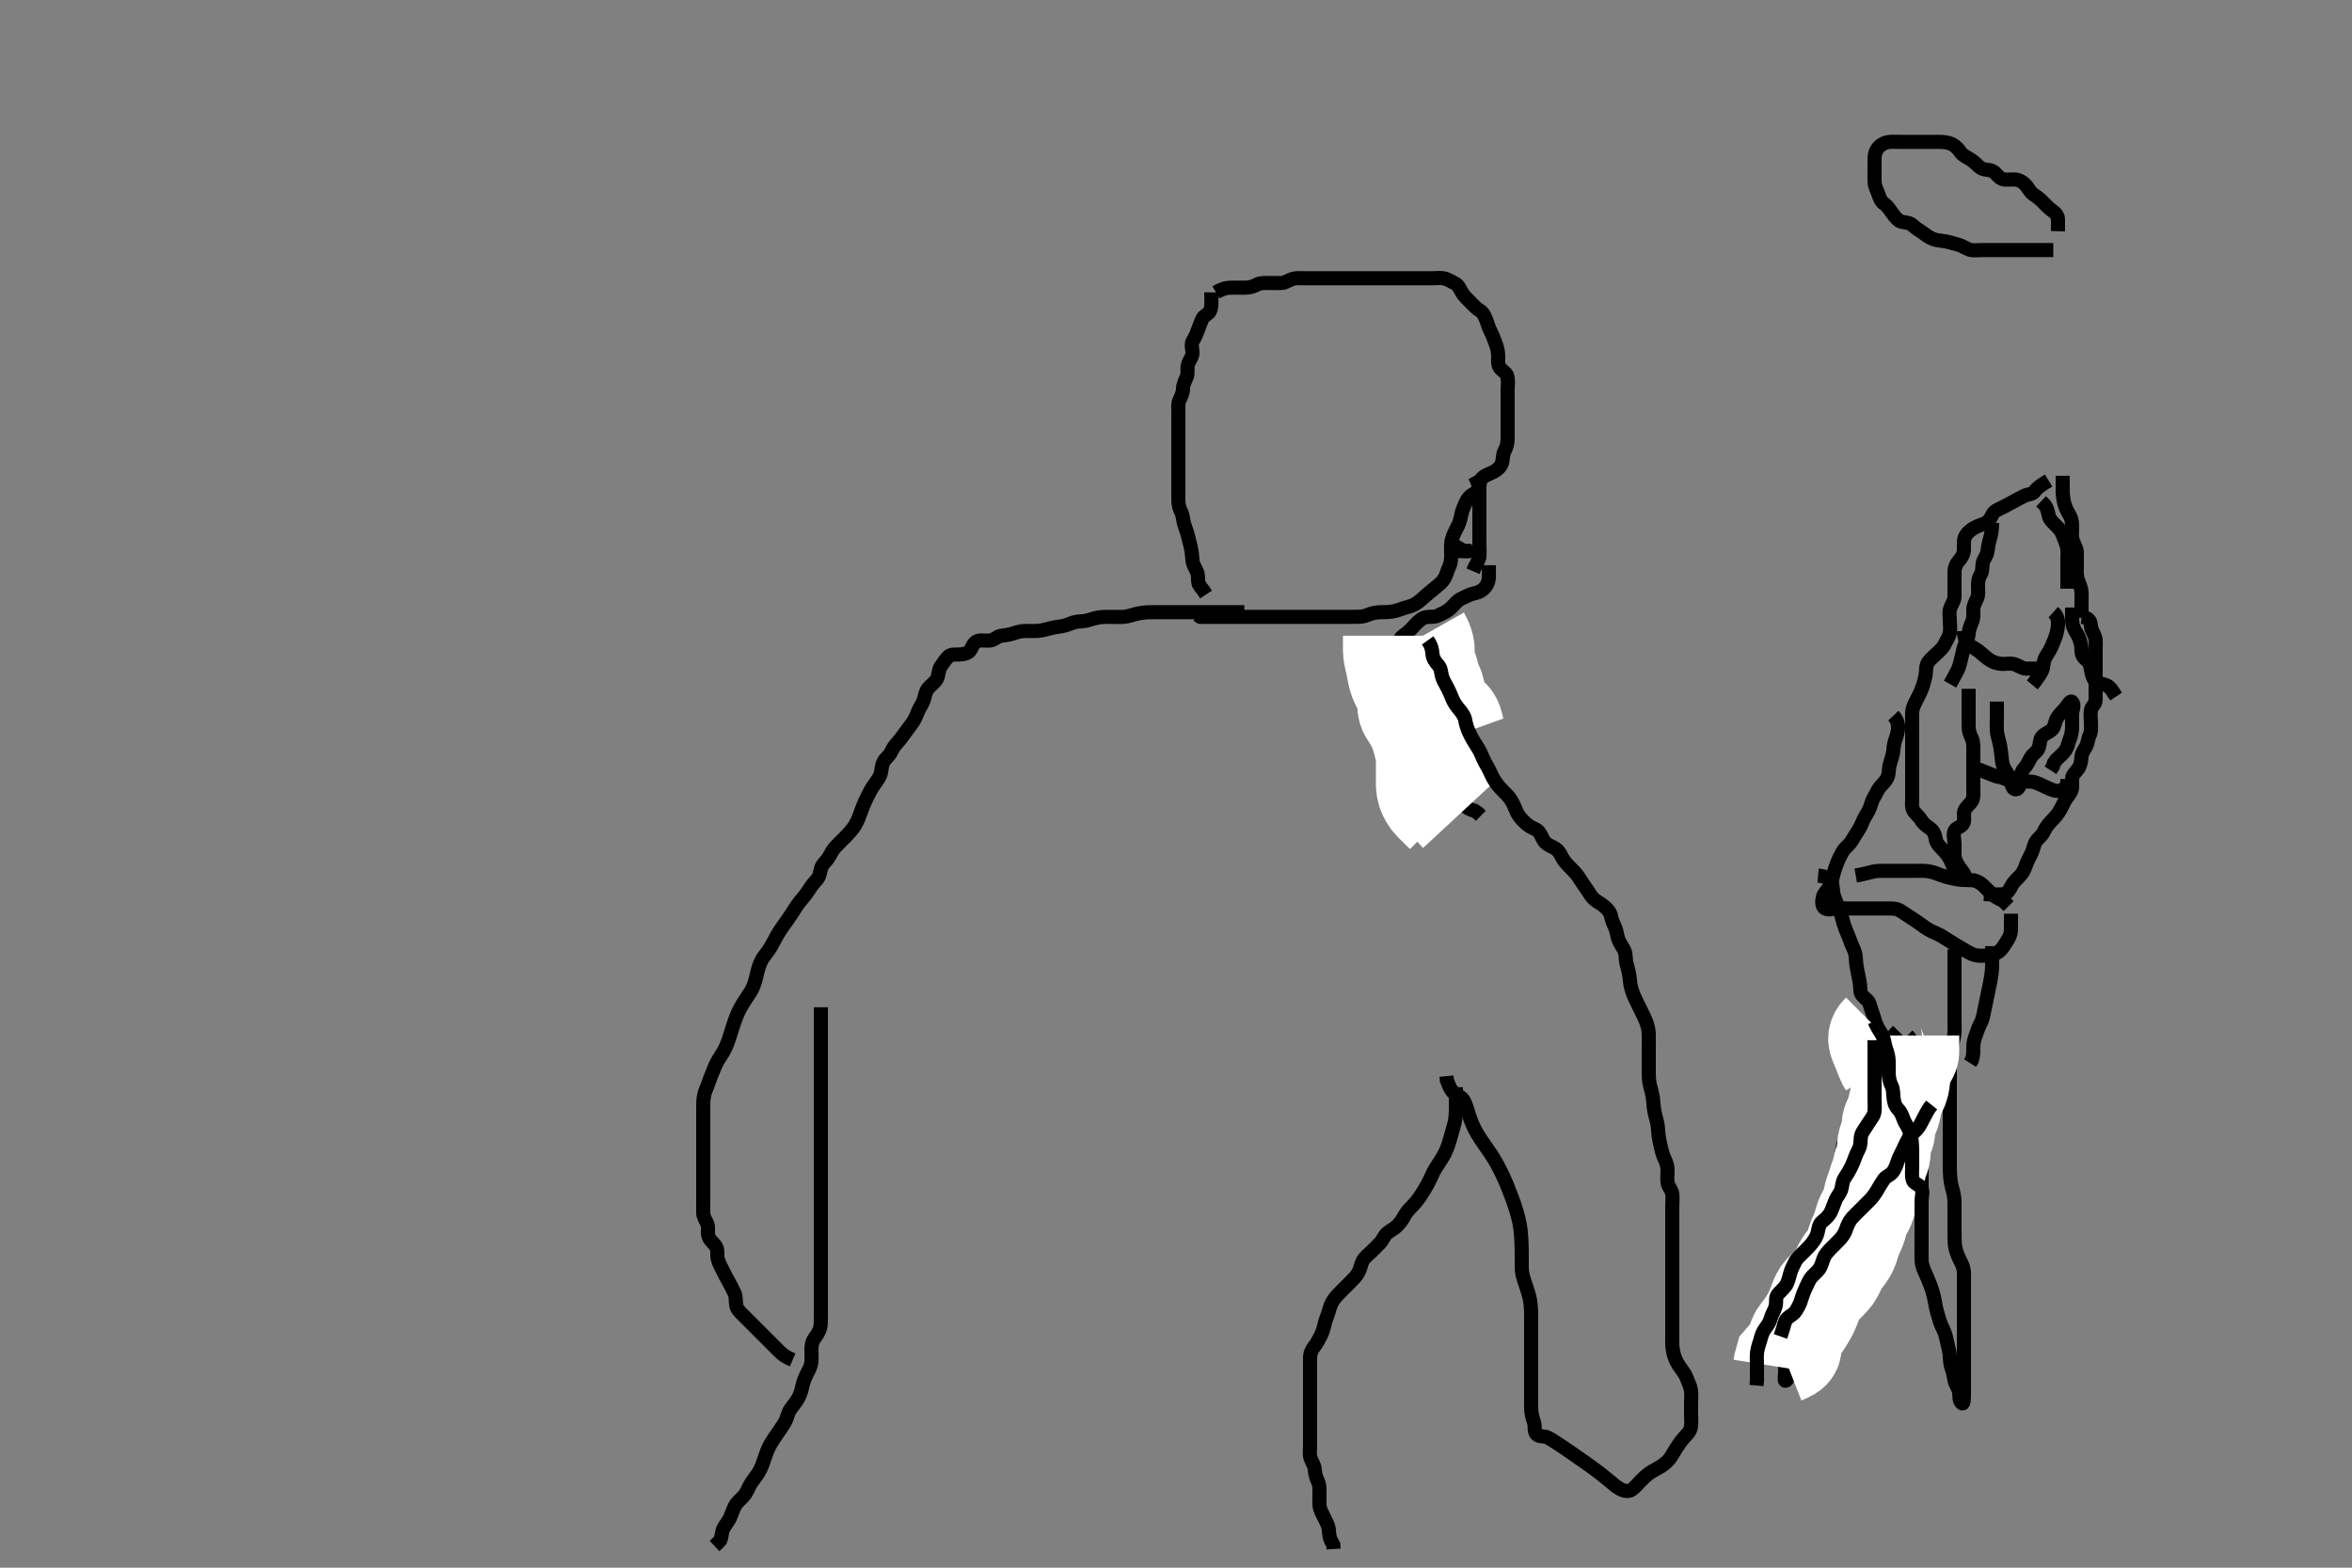 <svg width="500" height="333.333" xmlns="http://www.w3.org/2000/svg" xmlns:svg="http://www.w3.org/2000/svg" xmlns:xlink="http://www.w3.org/1999/xlink">
 <rect width="100%" height="100%" fill="#808080" stroke="none"/>
 <!-- Created with SVG-edit - http://svg-edit.googlecode.com/ -->
 <g display="inline" class="layer">
  <title>Layer 1</title>
  <path t="0,180,181,260,260,300,326,326,358,380,388,412,444,474,478,499,499,519,546,566,566,619,620,638,661,668,693,694,779,805,827,830,830,851,877,877,891,911,911,931,966,966,989,992,992,1013,1013,1013,1041,1042,1092,1093,1101,1172,1173,1205,1205,1260,1260,1302,1303,1365,1366,1366,1394,1394,1394,1394,1426,1447,1471,1471,1496,1496,1496,1526" d="M257.5,62.167C257.496,64.172 257.654,64.965 257.279,66.023C257.015,66.767 255.917,67.038 255.553,67.876C255.294,68.473 254.912,69.453 254.622,70.267C254.316,71.122 254.017,71.774 253.585,72.452C253.092,73.227 253.548,74.268 253.5,75.167C253.457,75.97 252.811,76.589 252.557,77.471C252.276,78.45 252.639,79.214 252.279,80.145C251.978,80.923 251.513,81.667 251.5,82.567C251.487,83.467 251.114,84.305 250.784,84.967C250.363,85.81 250.5,86.767 250.5,87.688C250.5,88.651 250.5,89.341 250.5,90.409C250.5,91.267 250.5,92.052 250.5,92.992C250.5,94 250.5,94.756 250.5,95.688C250.5,96.652 250.5,97.377 250.5,98.367C250.5,99.188 250.5,99.852 250.5,101.119C250.5,101.667 250.5,102.483 250.5,103.71C250.5,104.562 250.499,105.565 250.5,106.331C250.501,107.281 250.728,108.131 251.075,108.803C251.494,109.616 251.5,110.584 251.721,111.367C251.947,112.163 252.366,113.148 252.553,113.977C252.77,114.942 253.017,115.725 253.147,116.333C253.361,117.328 253.442,118.406 253.5,119.104C253.577,120.027 254.1,120.771 254.443,121.528C254.839,122.405 254.542,123.188 254.833,124.167L255.351,124.956L255.795,125.51L256.386,126.414" id="svg_1" stroke-width="3" stroke="#000" fill="none"/>
  <path t="2935,3260,3284,3310,3310,3341,3360,3375,3394,3395,3404,3483,3563,3596,3622,3643,3643,3676,3707,3707,3710,3733,3733,3758,3759,3759,3759,3759,3759,3759,3780,3780,3780,3780,3781,3781,3809,3809,3809,3830,3972,3972,4003,4021,4023,4051,4123,4141,4142,4164,4164,4261,4261,4299,4340,4359,4379,4379,4411,4432,4432,4453,4453,4454,4492,4492,4512,4683,4763,4763,4790,4790,4875,4931,4931,4963,4964,4991,5043,5043,5131,5181,5187,5265,5266,5459,5459,5459,5493,5542,5588,5623,5660,5661,5891,5927,5928,5996,6006,6006,6107,6172,6172,6207,6241,6283,6283,6331,6365,6365,6684,6707,6725,6725,6757,6758,6790,6822,6822,6852,6852,6852,6891,6891,6932,6932,6932,6932,6995,6996,7039,7076,7077,7164,7164,7178,7214,7214,7274,7274,7275,7275,7275,7331,7331,7332,7332,7360,7360,7382,7418,7418,7419,7424,7426,7426,7426,7450,7482,7483,7508,7508,7508,7508,7529,7529,7529,7550,7550,7551,7589,7611,7611,7636,7639,7640,7663,7663,7663,7664,7664,7664,7664,7665,7694,7694,7695,7695,7695,7695,7696,7696,7696,7747,7748,7748,7748,7988,7988,8035,8058" d="M258.5,62.167C260.2,61.171 261.136,61.167 261.984,61.167C262.847,61.167 263.864,61.167 264.7,61.167C265.6,61.167 266.454,60.925 267.2,60.519C267.961,60.106 268.9,60.167 269.8,60.167C270.7,60.167 271.601,60.214 272.5,60.167C273.303,60.124 273.97,59.519 274.984,59.252C275.656,59.075 276.743,59.167 277.601,59.167C278.316,59.167 279.5,59.167 280.411,59.167C280.939,59.167 281.505,59.167 282.728,59.167C283.37,59.167 284.023,59.167 285.333,59.167C286.609,59.167 287.225,59.167 287.821,59.167C288.945,59.167 289.467,59.167 290.833,59.167C291.867,59.167 292.621,59.167 293.615,59.167C294.5,59.167 295.3,59.167 296.136,59.167C297.153,59.167 297.847,59.167 298.864,59.167C299.805,59.167 300.667,59.167 301.521,59.167C302.5,59.167 303.289,59.167 304.333,59.167C305.089,59.167 306.013,59.025 306.9,59.177C307.733,59.321 308.541,59.895 309.3,60.251C310.031,60.593 310.385,61.513 310.755,62.137C311.262,62.996 311.78,63.424 312.499,64.161C313.16,64.839 313.784,65.55 314.6,66.045C315.38,66.519 315.663,67.335 315.925,67.992C316.328,69.002 316.489,69.775 316.925,70.567C317.379,71.389 317.561,72.061 317.925,72.992C318.199,73.69 318.49,74.666 318.5,75.651C318.507,76.341 318.331,77.514 318.833,78.167C319.349,78.837 320.273,79.301 320.428,80.003C320.679,81.142 320.5,81.956 320.5,82.681C320.5,83.646 320.5,84.567 320.5,85.467C320.5,86.367 320.5,87.267 320.5,88.052C320.5,88.992 320.5,90 320.5,90.756C320.5,91.688 320.501,92.651 320.5,93.341C320.498,94.41 320.199,95.218 319.853,95.867C319.399,96.716 319.558,97.711 319.279,98.488C318.972,99.34 318.262,99.918 317.5,100.333C316.755,100.74 315.87,100.963 315.204,101.528C314.467,102.155 314.645,103.209 314.333,104C314.024,104.787 312.972,105.009 312.3,105.737C311.782,106.299 311.473,107.154 311.111,107.967C310.759,108.755 310.584,109.778 310.439,110.403C310.219,111.347 309.789,112.116 309.351,112.941C309.064,113.481 308.566,114.7 308.509,115.505C308.445,116.412 308.5,117.333 308.5,118.167C308.5,119.145 308.386,119.95 308,120.688C307.589,121.473 307.571,122.291 306.833,123.333C306.429,123.905 305.783,124.398 305.129,124.941C304.471,125.489 303.541,126.242 303.014,126.705C302.539,127.123 301.95,127.75 300.905,128.405C300.186,128.855 299.237,129.057 298.333,129.333C297.628,129.549 296.992,129.874 295.858,130.045C295.203,130.144 294.187,130.159 293.553,130.165C292.372,130.177 291.438,130.465 290.792,130.741C289.781,131.173 289.134,131.126 288.104,131.156C287.382,131.177 286.322,131.167 285.347,131.167C284.747,131.167 283.667,131.167 282.747,131.167C281.987,131.167 281,131.167 280.015,131.167C279.289,131.167 278.299,131.167 277.636,131.167C276.757,131.167 275.5,131.167 274.971,131.167C273.752,131.167 273.073,131.167 272.354,131.167C271.6,131.167 270.816,131.167 270.007,131.167C268.333,131.167 267.479,131.167 266.623,131.167C265.77,131.167 264.928,131.167 264.104,131.167C263.305,131.167 262.539,131.167 261.811,131.167C260.5,131.167 259.929,131.167 258.952,131.167C258.167,131.167 256.833,131.167 256.042,131.167L255.204,131.162L254.525,130.731" id="svg_2" stroke-width="3" stroke="#000" fill="none"/>
  <path t="9998,10740,10796,10796,10837,10871,10972,11059,11091,11121,11121,11163,11163,11189,11251,11372,11372,11500,11611,11611,11699,11771,11795" d="M313.5,101.167C314.464,102.992 314.5,104 314.5,104.862C314.5,105.767 314.5,106.667 314.5,107.567C314.5,108.467 314.5,109.367 314.5,110.267C314.5,111.052 314.5,111.992 314.5,112.683C314.5,113.756 314.5,114.577 314.5,115.488C314.5,116.341 314.56,117.283 314.5,118.267C314.457,118.971 313.925,119.767 313.525,120.567L313.143,121.462" id="svg_3" stroke-width="3" stroke="#000" fill="none"/>
  <polyline timestamps="13479,13687,13771" startTime="1501916702052" id="svg_4" points="309.5,116.167 311.2,117.162 312.136,117.167 " stroke-linecap="round" stroke-width="3" stroke="#000" fill="none"/>
  <path t="15855,16085,16140,16141,16236,16292" d="M307.5,117.167C309.257,117.167 310.153,117.167 311.016,117.167L311.979,117.167L312.805,117.167" id="svg_5" stroke-width="3" stroke="#000" fill="none"/>
  <path t="20350,20506,20529,20530,20536,20536,20536,20555,20555,20611,20635,20639,20639,20669,20670,20691,20701,20722,20722,20754,20787,20787,20819,20891,20891,20987,20987,20995,21043,21074,21130,21155,21182,21234,21235,21268,21291,21318,21410,21410,21439,21468,21468,21546,21546,21618,21618,21627,21627,21652,21652,21674,21739,21770,21800,21801,21826,21827,21839,21859,21900,21900,21920,21941,21987,21987,22027,22027,22059,22059,22084,22085,22122,22123,22170,22170,22203,22204,22226,22234,22499" d="M316.5,120.167C316.5,121.924 316.598,122.847 316.386,123.571C316.078,124.62 315.515,125.203 314.897,125.596C313.974,126.183 313.115,126.116 312.136,126.592C311.359,126.97 310.467,127.292 309.9,127.777C309.153,128.416 308.777,129.056 308,129.646C307.262,130.207 306.359,130.548 305.7,130.883C304.916,131.281 303.836,131.086 303.153,131.224C302.227,131.411 301.5,132.167 300.9,132.767C300.3,133.367 299.776,134.055 299,134.646C298.266,135.205 297.518,135.602 297.5,136.467C297.481,137.366 297.5,138.267 297.5,139.167C297.5,139.967 297.5,140.867 297.5,141.767C297.5,142.688 297.5,143.651 297.5,144.341C297.5,145.41 297.5,146.267 297.5,146.981C297.501,147.935 297.38,148.693 297.667,149.833C297.842,150.532 298.363,151.491 298.5,152.167C298.699,153.15 298.947,153.981 299.525,154.731C299.98,155.321 300.989,155.543 301.417,156.368C301.753,157.015 302.239,157.792 302.795,158.514C303.365,159.255 303.5,160.267 303.5,161.167C303.5,161.967 303.469,162.922 303.936,163.567C304.503,164.348 305.229,164.905 305.7,165.651C306.127,166.325 306.572,167.169 307.1,167.756C307.771,168.503 308.378,169.059 308.984,169.649C309.667,170.314 310.573,170.764 311.213,171.249C311.989,171.838 312.521,172.167 313.478,172.388L314.195,172.871L314.796,173.467" id="svg_6" stroke-width="3" stroke="#000" fill="none"/>
  <path t="27303,27364,27364,27391,27391,27412,27458,27458,27458,27484,27485,27517,27517,27548,27548,27570,27570,27588,27595,27595,27634" d="M301.5,156.167C301.853,158.172 302.123,158.904 302.333,159.833C302.537,160.736 302.5,161.708 302.5,162.5C302.5,163.417 302.5,164.161 302.5,165.197C302.5,166.049 302.446,167.012 302.585,167.768C302.772,168.782 303.152,169.546 303.7,170.281C304.158,170.896 304.9,171.567 305.6,172.267L306.1,172.767L306.8,173.467" id="svg_7" stroke-width="20" stroke="#fff" fill="none"/>
  <path t="28446,28650,28660,28660,28685,28686,28686,28686,28707,28707,28733,28733,28766,28767,28789,28789,28815,28815,28839,28839,28891,28891,28891,28891,28900,28923,28923,28951,28974,29002,29002,29034,29034,29068,29069,29069,29069,29085,29085,29107,29107,29149,29186,29186,29218,29218,29218" d="M295.5,135.167C295.5,136.992 295.448,138.004 295.536,138.864C295.618,139.673 295.853,140.525 296,141.167C296.217,142.114 296.389,143.313 296.584,144.048C296.795,144.843 297.216,145.565 297.699,146.567C297.986,147.163 298.385,148.16 298.464,148.956C298.567,149.995 298.47,150.792 298.947,151.599C299.335,152.256 299.991,153.215 300.315,153.843C300.647,154.487 300.969,155.101 301.39,156.295C301.694,157.157 302.295,157.82 302.479,158.667C302.671,159.547 302.88,160.454 303.301,161.052C303.834,161.808 304.248,162.634 304.667,163.333C305.142,164.126 305.51,164.66 306.016,165.483C306.625,166.473 307.078,167.084 307.379,168.145C307.577,168.844 307.463,169.828 307.787,170.652C308.082,171.406 308.667,172.167 309.153,172.762L309.847,173.51" id="svg_8" stroke-width="20" stroke="#fff" fill="none"/>
  <path t="33333,33618,33674,33674,33704,33786,33795,33795,33818,33858,33885,33922,33949,33949,33986,33986,34013,34050,34050,34130,34186,34186,34226,34314,34314,34314" d="M302.5,135.167C303.496,136.924 303.5,137.819 303.5,138.683C303.5,139.531 303.363,140.523 303.784,141.367C304.114,142.028 304.487,142.867 304.5,143.767C304.513,144.646 305.205,145.176 305.475,146.039C305.695,146.744 305.873,147.755 306.147,148.51C306.471,149.401 306.691,150.293 307.204,150.867C307.863,151.602 308.707,152.185 309.143,152.867C309.635,153.637 309.667,154.5 309.936,155.417L310.204,156.161" id="svg_9" stroke-width="20" stroke="#fff" fill="none"/>
  <path t="37701,38058,38115,38115,38137,38137,38166,38181,38181,38213,38250,38298,38354,38354,38410,38546,38546,38579,38579,38579,38599,38630,38631,38635,38635,38635,38635,38662,38662,38687,38687,38687,38715,38715,38739,38739,38739,38739,38766,38767,38767,38767,38790,38790,38815,38815,38815,38846,38846,38930,38930,38930,39066,39093,39093,39116,39138,39139,39163,39163,39186,39213,39213,39213,39236,39262,39262,39285,39285,39290,39290,39314,39314,39322,39322,39346,39346,39395,39395,39450,39450,39459,39482,39512,39539,39539,39545,39545,39565,39566,39570,39599,39600,39622,39622,39622,39651,39651,39651,39651,39679,39680,39680,39680,39705,39705,39705,39705,39706,39711,39711,39713,39716,39716,39745,39770,39770,39797,39798,39798,39820,39820,39820,39850,39851,39851,39883,39884,39884,39884,39890,39890,39890,39915,39945,39946,39966,39967,39967,39967,39980,39980,39980,39986,40011,40035,40063,40076,40134,40135,40169,40289,40290,40361,40417,40457,40460,40513,40514,40544,40566,40566,40590,40628,40677,40678,40721,40722,40753,41010,41042,41042,41068,41090,41093,41115,41162,41162,41217,41289,41290,41858,41967,41967,41995,41995,42028,42028,42053,42053,42053,42129,42130,42130,42161,42162,42337,42338,42361,42395,42395,42411,42438,42439,42464,42464,42476,42476,42499,42500,42529,42553,42554,42554,42554,42588,42589,42589,42613,42614,42614,42614,42644,42645,42667,42668,42668,42929,42930,42962,42984,42985,43011,43011,43011,43012,43046,43046,43046,43047,43047,43047,43047,43047,43048,43161,43162,43162,43162,43162,43163,43163,43193,43193,43217,43247,43271,43271,43298,43299,43306,43309,43310,43315,43322,43353,43353,43381,43381,43381,43412,43412,43413,43413,43413,43413,43438,43438,43439,43442,43442,43443,43443,43467,43467,43468,43468,43468,43562,43562,43562,43563,43563,43570,43570,43570,43595,43595,43621,43622,43622,43622,43623,43626,43652,43652,43652,43653,43653,43653,43680,43680,43680,43681,43681,43681,43682,43682,43682,43714,43714,43714,43715,43715,43715,43715,43716,43716,43744,43744,43745,43745,43745,43746,43777,43778,43778,43778,43804,43804,43832,43832,43844,43866,43867,43892,43892" d="M303.5,136.167C304.379,137.388 304.455,138.336 304.511,138.992C304.597,140.008 305.141,140.729 305.699,141.367C306.371,142.135 306.314,142.894 306.536,143.767C306.755,144.629 307.289,145.42 307.721,146.267C308.056,146.922 308.418,147.716 308.787,148.652C309.083,149.406 309.657,150.174 310.148,150.762C310.63,151.338 311.369,152.275 311.5,153.167C311.603,153.871 311.934,154.935 312.21,155.525C312.512,156.171 312.813,156.832 313.478,157.903C313.952,158.663 314.512,159.495 314.8,160.172C315.114,160.91 315.5,161.833 316,162.667C316.5,163.5 316.788,164.191 317.172,164.988C317.455,165.577 318.024,166.481 318.505,167.058C319.223,167.918 319.755,168.374 320.529,169.199C321.096,169.802 321.606,170.707 321.9,171.417C322.207,172.159 322.543,173.067 323.136,173.781C323.765,174.539 324.291,175.021 324.847,175.457C325.696,176.122 326.735,176.272 327.215,176.968C327.728,177.712 328.038,178.68 328.521,179.146C329.287,179.885 330.187,180.034 330.9,180.613C331.627,181.205 331.869,182.011 332.3,182.683C332.861,183.557 333.501,184.166 334.1,184.767C334.801,185.47 335.321,186.039 335.8,186.819C336.219,187.503 336.827,188.393 337.3,189.051C337.837,189.797 338.195,190.575 338.821,191.145C339.445,191.713 340.363,192.131 340.979,192.667C341.737,193.325 342.333,193.938 342.496,194.867C342.651,195.754 343.065,196.496 343.416,197.369C343.709,198.099 343.757,198.944 344.021,199.667C344.454,200.851 345.066,201.408 345.379,202.267C345.689,203.12 345.538,203.986 345.784,204.937C345.984,205.713 346.192,206.268 346.379,207.467C346.52,208.373 346.524,209.01 346.669,209.652C346.99,211.073 347.368,211.805 347.542,212.188C347.9,212.975 348.503,214.165 348.897,214.964C349.282,215.744 349.651,216.485 349.929,217.196C350.288,218.112 350.477,219.124 350.497,219.764C350.529,220.762 350.5,221.681 350.5,222.646C350.5,223.48 350.5,224.223 350.5,225.22C350.5,226.188 350.492,226.866 350.5,228.124C350.505,228.905 350.519,229.622 350.721,230.588C350.893,231.41 351.183,232.265 351.333,233.167C351.483,234.061 351.505,234.969 351.584,235.567C351.743,236.77 352.016,237.621 352.216,238.396C352.462,239.348 352.47,240.27 352.536,240.911C352.664,242.159 352.848,242.879 353.021,243.667C353.195,244.458 353.448,245.523 353.796,246.238C354.161,246.99 354.498,247.867 354.5,248.767C354.502,249.667 354.383,250.575 354.504,251.467C354.616,252.288 355.345,252.935 355.489,253.803C355.628,254.639 355.5,255.514 355.5,256.531C355.5,257.368 355.5,258.333 355.5,259.167C355.5,260.145 355.5,260.965 355.5,261.803C355.5,262.651 355.5,263.514 355.5,264.531C355.5,265.368 355.5,266.333 355.5,267.167C355.5,268.145 355.5,268.965 355.5,269.867C355.5,270.688 355.5,271.651 355.5,272.341C355.5,273.41 355.5,274.368 355.5,275.052C355.5,275.992 355.5,277 355.5,277.862C355.5,278.688 355.5,279.651 355.5,280.341C355.5,281.41 355.5,282.368 355.5,283.052C355.5,284.003 355.471,284.769 355.504,285.771C355.533,286.625 355.685,287.599 355.947,288.392C356.223,289.228 356.641,290.018 357.148,290.705C357.616,291.338 358.323,292.285 358.583,293.051C358.845,293.822 359.322,294.659 359.464,295.541C359.615,296.477 359.5,297.341 359.5,298.281C359.5,299.167 359.5,299.924 359.5,300.824C359.5,301.571 359.622,302.581 359.443,303.509C359.263,304.441 358.666,304.935 357.979,305.708C357.3,306.472 356.842,307.173 356.5,307.688C355.975,308.478 355.567,309.276 354.958,310.146C354.655,310.579 353.745,311.381 353.142,311.762C352.51,312.161 351.53,312.645 350.764,313.145C350.018,313.633 349.333,314.333 348.675,314.992C348.153,315.514 347.471,316.394 346.805,316.805C346.051,317.269 344.998,316.913 344.479,316.625C343.463,316.062 342.879,315.495 342.396,315.083C341.816,314.589 340.668,313.664 340.193,313.302C339.677,312.91 339.12,312.498 338.531,312.069C337.918,311.623 337.284,311.169 336.635,310.71C335.98,310.247 334.669,309.33 333.392,308.457C332.781,308.04 332.191,307.643 331.625,307.271C331.092,306.92 330.157,306.258 329.008,305.653C328.296,305.278 327.153,305.556 326.621,304.945C326.039,304.276 326.418,303.28 326.075,302.32C325.855,301.704 325.592,300.748 325.536,299.952C325.464,298.938 325.5,297.981 325.5,297.067C325.5,296.167 325.5,295.41 325.5,294.487C325.5,293.776 325.5,293.139 325.5,291.859C325.5,290.785 325.5,290.197 325.5,289.583C325.5,288.949 325.5,287.645 325.5,286.333C325.5,285.689 325.5,285.055 325.5,283.824C325.5,283.229 325.5,282.649 325.5,281.539C325.5,280.009 325.514,279.535 325.479,278.628C325.444,277.751 325.36,276.878 325.167,276C324.964,275.078 324.651,274.162 324.5,273.708C324.209,272.833 323.779,271.678 323.614,270.743C323.456,269.845 323.5,268.901 323.5,268.185C323.5,266.959 323.505,266.541 323.489,265.597C323.471,264.549 323.452,264.001 323.415,263.445C323.304,261.785 323.232,261.242 323.032,260.149C322.928,259.581 322.807,258.99 322.443,257.741C322.029,256.325 321.741,255.558 321.444,254.747C321.134,253.901 320.798,253.037 320.438,252.167C320.074,251.291 319.7,250.424 319.296,249.587C318.525,247.988 318.108,247.27 317.703,246.595C317.317,245.952 316.925,245.355 316.542,244.792C316.175,244.254 315.812,243.748 315.471,243.259C314.828,242.337 314.523,241.9 314.019,241.024C313.543,240.198 313.334,239.788 312.988,238.968C312.487,237.781 312.258,236.98 312.021,236.229C311.703,235.222 311.388,234.15 310.864,233.599C310.267,232.97 309.328,232.851 308.669,231.967C308.151,231.271 307.925,230.531 307.585,229.683L307.504,228.819" id="svg_10" stroke-width="3" stroke="#000" fill="none"/>
  <path t="46203,46314,46347,46347,46371,46371,46371,46397,46397,46397,46398,46427,46428,46428,46428,46446,46448,46448,46448,46448,46469,46469,46469,46494,46494,46494,46494,46517,46517,46517,46546,46546,46546,46577,46610,46610,46610,46642,46642,46646,46670,46693,46717,46718,46761,46761,46761,46764,46770,46770,46791,46791,46813,46813,46843,46844,46844,46881,46881,46882,46908,46909,46929,46929,46961,46961,46993,46993,47021,47021,47043,47081,47081,47329,47330,47347,47369,47393,47401,47402,47427,47428,47434,47434,47474,47497,47526,47526,47547,47548,47571,47595,47595,47598,47626,47647,47647,47667,47676,47676,47714,47743,47743,47766,47809,47809,47839,47839,47890,47937,47958,47958,47979,47980,48004,48027,48046,48047,48059,48060,48097,48369,48390" d="M309.5,231.167C309.5,232.992 309.5,234 309.5,234.828C309.5,235.71 309.523,236.441 309.443,237.276C309.327,238.473 309.152,239.074 308.889,240.003C308.705,240.654 308.407,241.69 308.191,242.424C307.966,243.19 307.738,243.995 307.167,245.167C306.769,245.981 306.262,246.736 306.021,247.104C305.359,248.114 304.846,248.895 304.5,249.688C304.234,250.298 303.65,251.504 303.438,251.877C302.986,252.671 302.519,253.468 301.833,254.5C301.479,255.033 300.887,255.762 300.179,256.488C299.686,256.993 299.029,257.66 298.551,258.541C298.131,259.315 297.646,259.999 297.148,260.514C296.397,261.291 295.555,261.636 294.857,262.219C294.266,262.713 293.984,263.672 293.299,264.368C292.747,264.928 292.016,265.651 291.5,266.167C290.984,266.683 290.106,267.31 289.667,268.167C289.307,268.868 289.185,269.842 288.796,270.514C288.253,271.45 287.744,271.92 287.015,272.652C286.48,273.188 285.892,273.762 285.101,274.567C284.516,275.162 283.936,275.732 283.387,276.565C282.901,277.303 282.659,278.155 282.447,278.919C282.192,279.838 281.792,280.557 281.584,281.565C281.428,282.323 281.156,283.247 280.784,283.965C280.368,284.77 279.926,285.646 279.5,286.167C278.824,286.993 278.511,287.756 278.5,288.667C278.489,289.567 278.5,290.471 278.5,291.488C278.5,292.167 278.5,293.145 278.5,294.051C278.5,294.992 278.5,295.683 278.5,296.646C278.5,297.577 278.5,298.488 278.5,299.341C278.5,300.283 278.5,301.051 278.5,301.992C278.5,303 278.5,303.756 278.5,304.667C278.5,305.577 278.5,306.488 278.5,307.341C278.5,308.281 278.334,309.202 278.585,309.967C278.888,310.887 279.447,311.648 279.489,312.341C279.554,313.408 279.809,314.218 280.147,314.924C280.555,315.774 280.499,316.683 280.5,317.646C280.501,318.471 280.442,319.492 280.521,320.167C280.637,321.159 281.147,321.862 281.5,322.667C281.853,323.471 282.395,324.325 282.479,325.167C282.562,325.996 282.557,326.862 283,327.667L283.443,328.467L283.5,329.367" id="svg_11" stroke-width="3" stroke="#000" fill="none"/>
  <path t="49962,50089,50108,50130,50131,50131,50139,50140,50158,50158,50184,50184,50210,50210,50210,50236,50236,50236,50236,50242,50242,50242,50259,50259,50284,50307,50307,50327,50327,50327,50353,50381,50382,50406,50406,50406,50426,50426,50456,50478,50498,50498,50525,50525,50525,50545,50545,50545,50553,50576,50576,50600,50600,50624,50624,50624,50624,50643,50643,50649,50650,50676,50676,50697,50697,50700,50708,50731,50731,50756,50756,50778,50778,50801,50802,50802,50842,50842,50842,50858,50881,50908,50929,50949,50949,50973,50974,50995,50995,51020,51023,51023,51042,51043,51043,51075,51075,51096,51116,51116,51116,51145,51146,51146,51146,51146,51169,51169,51169,51170,51191,51192,51192,51225,51226,51226,51247,51247,51247,51248,51273,51273,51300,51300,51300,51329,51329,51329,51369,51369,51393,51401,51817,51865,51865" d="M174.5,214.167C174.5,216.756 174.5,217.588 174.5,218.5C174.5,219.417 174.5,220.161 174.5,221.197C174.5,222.049 174.5,223.003 174.5,223.768C174.5,224.771 174.5,225.624 174.5,226.588C174.5,227.413 174.5,228.013 174.5,229.333C174.5,230.049 174.5,230.781 174.5,231.505C174.5,232.833 174.5,233.652 174.5,234.345C174.5,235.367 174.5,236.331 174.5,237.281C174.5,238.167 174.5,238.981 174.5,239.935C174.5,240.667 174.5,241.399 174.5,242.505C174.5,243.488 174.5,244.188 174.5,245.167C174.5,245.967 174.5,246.767 174.5,247.762C174.5,248.681 174.5,249.646 174.5,250.577C174.5,251.488 174.5,252.188 174.5,253.167C174.5,253.977 174.5,254.852 174.5,255.849C174.5,256.646 174.5,257.397 174.5,258.495C174.5,259.476 174.5,260.137 174.5,261.181C174.5,261.988 174.5,263.167 174.5,263.765C174.5,264.646 174.5,265.481 174.5,266.481C174.5,267.356 174.5,268.367 174.5,269.146C174.5,270.145 174.5,270.919 174.5,271.819C174.5,272.683 174.5,273.646 174.5,274.567C174.5,275.476 174.5,276.137 174.5,277.172C174.5,277.916 174.5,279.024 174.5,279.817C174.5,280.709 174.504,281.696 174.386,282.219C174.148,283.27 173.462,284.097 173.068,284.68C172.516,285.496 172.5,286.467 172.5,287.367C172.5,288.267 172.593,289.179 172.443,289.924C172.256,290.854 171.788,291.568 171.4,292.367C171.013,293.163 170.669,294.167 170.515,294.977C170.392,295.624 170.088,296.605 169.639,297.381C169.179,298.176 168.484,298.996 168.042,299.625C167.54,300.339 167.368,301.349 167.043,302.024C166.715,302.703 166.17,303.502 165.732,304.136C165.253,304.83 164.732,305.54 164.268,306.284C163.616,307.329 163.298,308.003 163.042,308.646C162.679,309.556 162.422,310.474 162.089,311.356C161.764,312.218 161.354,313.015 160.847,313.714C160.345,314.407 159.653,315.326 159.384,315.849C158.979,316.636 158.692,317.46 158.016,318.199C157.39,318.882 156.624,319.476 156.257,320.177C155.863,320.929 155.518,322.008 155.2,322.705C154.916,323.328 154.214,324.224 153.857,324.862C153.385,325.708 153.479,326.667 153.143,327.467L152.5,328.167L151.9,328.731" id="svg_12" stroke-width="3" stroke="#000" fill="none"/>
  <path t="52442,52889,52889,52908,52909,52909,52932,52932,52932,52932,52956,52956,52956,52956,52985,52985,53025,53025,53065,53089,53090,53093,53153,53209,53209,53236,53257,53276,53277,53305,53325,53326,53330,53330,53355,53355,53377,53409,53417,53418,53444,53465,53491,53524,53524,53529,53557,53557,53580,53580,53612,53613,53613,53638,53639,53639,53639,53639,53659,53659,53659,53681,53706,53706,53729,53729,53730,53739,53740,53740,53740,53766,53766,53792,53813,53813,53818,53818,53818,53818,53938,53938,53938,53938,53959,53959,53959,53960,53960,53960,53960,54002,54002,54002,54005,54005,54005,54025,54025,54025,54063,54064,54064,54064,54064,54067,54067,54067,54068,54092,54093,54131,54132,54132,54160,54160,54161,54161,54161,54175,54176,54176,54195,54195,54195,54199,54199,54249,54249,54273,54273,54276,54297,54319,54321,54321,54343,54381,54381,54381,54393,54393,54394,54394,54421,54421,54421,54444,54444,54445,54445,54468,54468,54490,54490,54490,54512,54512,54534,54534,54558,54558,54581,54581,54590,54611,54617,54618,54642,54642,54649,54649,54650,54675,54676,54699,54700,54700,54725,54725,54729,54730,54761,54761,54801,54856,54856,54860,54861,54890,54923,54923,54946,54977,54977,54987,54987,55006,55029,55029,55035,55060,55060,55083,55109,55142,55178,55178,55178,55209,55209,55242,55242,55266,55267,55301,55304,55328,55328,55329,55331,55332,55332,55355,55355,55376,55376,55398,55404,55404,55405,55428,55429,55429,55463,55463,55490,55490,55497,55498,55498,55527,55528,55528,55528,55533,55533,55533,55533,55564,55564,55565,55565,55565,55565,55601,55601,55601,55604,55604,55605,55605,55809,55809,55810,55810,55810" d="M168.5,289.167C166.843,288.452 166.287,287.948 165.5,287.167C164.898,286.569 164.3,285.967 163.5,285.167C162.895,284.562 162.479,284.146 161.815,283.481C161.079,282.746 160.552,282.219 160.021,281.688C159.269,280.936 158.643,280.31 157.921,279.588C157.301,278.967 156.656,278.399 156.511,277.531C156.342,276.528 156.545,275.776 156.075,274.803C155.699,274.024 155.292,273.193 154.925,272.567C154.473,271.795 154.038,270.93 153.667,270.167C153.3,269.413 152.852,268.697 152.585,267.683C152.409,267.011 152.602,265.88 152.329,265.283C151.941,264.431 151.026,263.917 150.671,263.052C150.29,262.127 150.668,261.13 150.415,260.367C150.158,259.594 149.529,258.868 149.5,257.967C149.471,257.067 149.5,256.281 149.5,255.341C149.5,254.333 149.5,253.541 149.5,252.68C149.5,251.92 149.5,250.745 149.5,249.92C149.5,249.32 149.5,248 149.5,247.283C149.5,246.541 149.5,245.792 149.5,245.051C149.5,243.655 149.5,243.024 149.5,242.185C149.5,241.137 149.5,240.167 149.5,239.352C149.5,238.395 149.5,237.604 149.5,237C149.5,235.646 149.489,234.923 149.521,234.208C149.564,233.22 149.805,232.232 150.147,231.48C150.523,230.656 150.787,229.681 151.111,228.92C151.502,228.001 151.793,227.209 152.021,226.667C152.367,225.843 152.993,224.849 153.336,224.339C153.72,223.767 154.148,223.075 154.7,221.638C154.92,221.067 155.106,220.442 155.311,219.793C155.522,219.125 155.946,217.764 156.185,217.1C156.645,215.825 156.896,215.24 157.448,214.204C157.703,213.726 158.237,212.881 158.731,212.143C159.355,211.208 159.737,210.691 160.079,209.88C160.577,208.696 160.699,207.914 160.911,207.091C161.02,206.666 161.176,205.793 161.667,204.667C162.085,203.706 162.508,203.235 163.016,202.571C163.625,201.774 164.089,200.967 164.5,200.167C164.921,199.345 165.3,198.643 165.833,197.833C166.257,197.191 166.752,196.517 167.249,195.817C167.734,195.136 168.359,194.211 168.839,193.439C169.25,192.777 169.816,191.962 170.325,191.367C170.842,190.762 171.488,189.973 171.979,189.188C172.51,188.34 173.022,187.708 173.699,186.967C174.232,186.382 174.304,185.537 174.542,184.646C174.772,183.781 175.546,183.202 175.932,182.651C176.583,181.72 176.927,180.831 177.383,180.32C177.947,179.687 178.669,179.002 179.183,178.483C179.717,177.943 180.523,177.146 181.167,176.333C181.715,175.641 182.105,174.953 182.5,174C182.822,173.223 182.988,172.662 183.3,171.851C183.686,170.846 184.096,169.975 184.5,169.167C184.896,168.375 185.276,167.635 185.8,166.919C186.278,166.266 186.933,165.348 187.143,164.762C187.49,163.791 187.33,162.922 187.857,161.924C188.19,161.295 189.061,160.709 189.447,159.867C189.8,159.098 190.227,158.488 190.911,157.745C191.402,157.211 191.985,156.399 192.5,155.667C192.848,155.172 193.657,154.165 194.089,153.516C194.659,152.66 194.881,151.908 195.2,151.172C195.578,150.3 196.165,149.586 196.416,148.683C196.65,147.84 196.827,146.899 197.301,146.368C197.961,145.63 198.801,145.034 199.143,144.41C199.597,143.58 199.445,142.579 199.936,141.803C200.466,140.965 200.86,140.426 201.521,139.688C202.077,139.066 202.91,139.197 203.899,139.165C204.844,139.135 205.894,138.925 206.333,138.167C206.754,137.441 206.984,136.529 207.984,136.252C208.653,136.066 209.755,136.309 210.6,136.167C211.454,136.023 211.995,135.304 212.797,135.192C213.553,135.086 214.587,134.97 215.458,134.667C216.343,134.359 217.125,134.172 217.985,134.167C218.904,134.161 219.904,134.206 220.736,134.131C221.672,134.046 222.45,133.804 223.275,133.592C224.33,133.321 225.049,133.263 225.895,133.114C226.909,132.935 227.444,132.556 228.478,132.288C229.281,132.08 230.179,132.16 231.043,131.945C231.768,131.765 232.54,131.461 233.579,131.288C234.493,131.136 235.184,131.167 236.448,131.167C237.239,131.166 238.171,131.228 239,131.146C239.842,131.062 240.768,130.728 241.321,130.592C242.493,130.304 243.404,130.212 244.021,130.188C244.985,130.149 246.022,130.167 246.762,130.167C247.542,130.167 248.362,130.167 249.667,130.167C250.588,130.167 251.066,130.167 252.062,130.167C252.583,130.167 253.672,130.167 254.833,130.167C255.442,130.167 256.701,130.167 257.34,130.167C257.979,130.167 258.613,130.167 259.847,130.167C261,130.167 262.041,130.167 262.971,130.167L263.796,130.167L264.525,130.167" id="svg_13" stroke-width="3" stroke="#000" fill="none"/>
  <path t="58837,59057,59088,59089,59097,59119,59146,59146,59172,59172,59216,59217,59344,59560,59561,59569,59594,59594,59611,59632,59664,59896,59897" d="M439.5,125.167C439.5,123.409 439.5,122.514 439.5,121.651C439.5,120.688 439.5,119.862 439.5,118.845C439.5,118.167 439.608,117.171 439.415,116.283C439.242,115.487 438.809,114.643 438.525,113.803C438.24,112.958 437.699,112.367 437,111.667C436.301,110.967 435.664,110.398 435.511,109.567C435.347,108.681 435.143,107.867 434.5,107.167L433.9,106.603" id="svg_14" stroke-width="3" stroke="#000" fill="none"/>
  <path t="61898,62152,62221,62243,62243,62263,62263,62263,62302,62302,62322,62345,62348,62377,62377,62409,62409,62441,62467,62467,62496,62521,62522,62552,62552,62587,62587,62606,62606,62634,62662,62662,62704,62744,62744" d="M438.5,101.167C438.5,102.967 438.481,103.803 438.501,104.653C438.519,105.414 438.694,106.596 438.936,107.381C439.177,108.166 439.643,108.997 440.064,109.745C440.512,110.542 440.5,111.467 440.5,112.368C440.5,113.333 440.342,114.033 440.667,115C440.94,115.814 441.482,116.577 441.5,117.488C441.513,118.167 441.5,119.281 441.5,120.167C441.5,120.924 441.447,121.83 441.557,122.571C441.707,123.58 442.188,124.297 442.415,125.283C442.588,126.036 442.5,126.992 442.5,128C442.5,128.756 442.5,129.688 442.501,130.651L442.536,131.341" id="svg_15" stroke-width="3" stroke="#000" fill="none"/>
  <path t="64090,64544,64566,64593,64664,64688,64697,64697,64776,64849,64907,64931,64931,64952,64987,65019,65040,65040,65096,65097,65097,65177,65177,65298,65344,65344,65464,65464,65504,65513,65584,65584,65624,65664,65688,65688,65697,65726,65726,65749,65769,65818,66552,66561,66561,66592,66592,66618,66637,66688,67472,67472,67536,67584,67584,67640,68112,68112,68130,68152,68177,68177,68177,68177,68206,68206,68206,68206,68240,68240,68240,68520,68520,68529,68529,68548,68548,68576,68576,68576,68600,68600,68624,68650,68673,68676,68701,68701,68707,68882,68984,68984,69015,69018,69018,69040,69043,69320,69320,69346,69347,69368,69433,69472,69472,69528,69528,69528,69550,69550,69550,69576,69576,69808,69944,69992,69992,70015,70015,70037,70037,70060,70060,70085,70085,70152,70152,70304,70335,70368,70376,70399,70399,70456,70456,70488,70488,70655,70684,70705,70705,70732,70732,70829,70829,71199,71199,71319,71399,71399,71690,71728,71729,71751,71751,71791,71847,71881,71900,71922,71967,71968,71996" d="M435.5,102.167C433.8,103.219 433.054,103.709 432.553,104.462C432.094,105.151 431.143,105.03 430.3,105.451C429.638,105.781 428.8,106.219 428,106.667C427.2,107.114 426.455,107.478 425.7,107.883C424.944,108.288 424.001,108.537 423.584,109.367C423.157,110.216 422.847,110.822 421.957,111.267C421.27,111.611 420.451,111.767 419.471,112.367C418.763,112.799 418.041,113.388 417.667,114.333C417.42,114.958 417.517,116 417.5,116.862C417.482,117.767 417.056,118.559 416.4,119.267C415.85,119.86 415.51,120.666 415.5,121.577C415.49,122.488 415.5,123.341 415.5,124.281C415.5,125.167 415.518,125.967 415.5,126.867C415.482,127.767 414.882,128.477 414.585,129.367C414.299,130.224 414.5,131.052 414.5,131.992C414.5,132.683 414.667,133.775 414.479,134.667C414.3,135.514 413.723,136.305 413.416,136.967C413.013,137.836 412.3,138.367 411.7,138.967C411,139.667 410.281,140.177 409.857,140.867C409.352,141.688 409.526,142.605 409.333,143.667C409.232,144.225 408.98,145.215 408.738,145.923C408.366,147.012 408.022,147.682 407.685,148.32C407.216,149.208 406.687,150.234 406.572,150.931C406.436,151.757 406.5,152.767 406.5,153.567C406.5,154.567 406.5,155.367 406.5,156.367C406.5,157.167 406.5,158.167 406.5,158.967C406.5,159.767 406.5,160.762 406.5,161.51C406.5,162.531 406.5,163.467 406.5,164.367C406.5,165.267 406.5,166.167 406.5,166.967C406.5,167.867 406.5,168.688 406.5,169.651C406.5,170.514 406.327,171.475 406.721,172.267C407.065,172.956 407.932,173.54 408.417,174.367C408.874,175.144 409.553,175.618 410.333,176.167C410.988,176.627 411.381,177.473 411.501,178.367C411.611,179.176 412.151,179.799 412.821,180.488C413.329,181.01 413.911,181.589 414.478,182.588C414.915,183.355 415.124,184.194 415.6,185.024C416.037,185.785 416.767,187.241 417.438,186.748C418.177,186.205 417.021,185.141 416.5,184.333C416.055,183.643 415.571,182.85 415.511,181.992C415.445,181.052 415.5,180.197 415.5,179.399C415.5,178.417 415.131,177.402 415.536,176.624C415.924,175.878 417.098,175.838 417.415,174.967C417.723,174.117 417.34,173.124 417.614,172.41C417.999,171.408 418.804,171.088 419.257,170.188C419.641,169.425 419.5,168.467 419.5,167.531C419.5,166.681 419.5,165.956 419.5,164.967C419.5,164.167 419.5,163.167 419.5,162.188C419.5,161.333 419.501,160.471 419.5,159.531C419.499,158.683 419.551,157.776 419.147,156.924C418.764,156.113 418.502,155.41 418.5,154.514C418.498,153.651 418.5,152.688 418.5,151.767C418.5,150.867 418.5,149.967 418.5,149.067L418.5,148.167L418.5,147.367L418.5,146.467" id="svg_16" stroke-width="3" stroke="#000" fill="none"/>
  <path t="78482,78601,78629,78663,78664,78664,78695,78695,78718,78718,78718,78745,78746,78746,78746,78777,78778,78778,78848,78848,79224,79256,79256,79277,79335,79356,79362,79362,79399,79447,79503,79503,79544,79564,79599,79600,79631,79632,79695,79704,79704,79745,79746,79793,79871,79871,80103,80103,80151,80210,80210,80227,80463,80495,80523,80547,80585,80585,80593,80593,80695,80761,80761,80792,80879,80880,81079" d="M424.5,149.167C424.5,150.967 424.5,151.839 424.5,152.709C424.5,153.417 424.452,154.4 424.504,155.361C424.547,156.138 424.862,157.183 425,157.729C425.232,158.651 425.379,159.688 425.452,160.415C425.561,161.505 425.578,162.229 425.943,163.124C426.272,163.932 426.926,164.498 427.331,165.565C427.61,166.301 427.597,167.774 428.5,167.833C429.243,167.882 429.487,166.667 429.5,165.767C429.513,164.867 429.768,163.951 430.301,163.367C430.958,162.647 431.264,161.9 431.721,161.067C432.092,160.392 433.068,159.862 433.379,159.067C433.709,158.221 433.546,157.362 434.069,156.684C434.619,155.971 435.701,155.707 436.333,155C436.842,154.432 436.804,153.484 437.301,152.651C437.753,151.894 438.533,151.196 439,150.646C439.647,149.884 440.122,148.88 440.479,149.229C441.134,149.87 440.5,150.965 440.5,151.867C440.5,152.767 440.502,153.667 440.5,154.567C440.498,155.471 440.333,156.333 440,157.167C439.667,158 439.588,158.824 439.064,159.567C438.508,160.355 437.8,160.867 437.204,161.467L436.621,162.267L436.416,162.967L435.889,163.767" id="svg_17" stroke-width="3" stroke="#000" fill="none"/>
  <path t="81675,81955,81961,82000,82035,82035,82176,82176,82248,82248,82279,82312,82313,82455,82455,82455,82487,82487,82544,82563,82563,82599,82688" d="M419.5,163.167C423.438,164.646 424.028,165.061 424.911,165.177C425.837,165.3 426.465,165.776 427.479,166.045C428.235,166.246 429.153,166.167 430.016,166.167C430.979,166.167 431.944,166.143 432.556,166.337C433.578,166.662 434.171,167.028 435.142,167.461C435.996,167.843 436.795,168.262 437.8,168.162C438.625,168.08 439.215,167.365 439.489,166.567L439.521,165.667" id="svg_18" stroke-width="3" stroke="#000" fill="none"/>
  <path t="84697,84791,84827,84827,84848,84871,84871,84871,84871,84871,84893,84893,84915,84942,84942,84981,84981,84982,85039,85040" d="M436.5,130.167C437.499,131.053 437.514,131.992 437.5,132.683C437.479,133.73 437.175,134.836 436.931,135.503C436.648,136.272 436.322,137.069 436.148,137.456C435.548,138.793 434.958,139.331 434.621,140.267C434.314,141.121 434.425,142 434.057,142.709C433.678,143.439 433.148,144.161 432.522,145.024L432.021,145.625" id="svg_19" stroke-width="3" stroke="#000" fill="none"/>
  <path t="85928,86087,86111,86144,86145,86407,86430,86431,86462,86494,86543,86543,86572,86592,86613,86643,86664,86696,86767,86793,86793,86841,86863,86903,86923,86945,86976,86976,87003,87009,87041,87041,87095,87130,87160,87191,87214,87215,87241,87241,87273,87277,87277,87289,87310,87332,87332,87342,87342,87364,87365,87365,87378,87378,87378,87411,87463,87463,87563,87631,87631,87663,87711,87711,87744,87744,87776,87777,87824,87844,87844,87844,88023,88043,88043,88068,88068,88099,88099,88099,88099" d="M442.5,131.167C444.215,131.337 444.44,132.189 444.5,133.145C444.552,133.968 445.129,134.638 445.379,135.488C445.621,136.314 445.5,137.281 445.5,138.267C445.5,139.167 445.5,139.967 445.5,140.867C445.5,141.767 445.5,142.667 445.5,143.567C445.5,144.467 445.5,145.367 445.5,146.267C445.5,147.167 445.519,147.967 445.5,148.867C445.482,149.731 444.646,150.211 444.501,150.968C444.322,151.907 444.5,152.819 444.5,153.514C444.5,154.531 444.637,155.523 444.216,156.367C443.886,157.028 443.865,157.964 443.464,158.731C443.067,159.489 442.541,160.055 442.489,161.003C442.447,161.77 442.255,162.826 441.796,163.452C441.232,164.222 440.547,164.733 440.504,165.518C440.45,166.529 440.671,167.427 440.279,168.267C439.933,169.006 439.287,169.645 438.9,170.377C438.382,171.358 438.132,171.993 437.615,172.767C437.06,173.596 436.504,174.15 435.984,174.681C435.267,175.415 434.766,176.205 434.416,176.967C434.071,177.716 433.187,178.285 432.785,178.967C432.332,179.735 432.228,180.658 431.889,181.377C431.419,182.376 430.958,183.123 430.667,184C430.421,184.74 430.061,185.584 429.333,186.333C428.857,186.824 428.11,187.452 427.669,188.281C427.225,189.118 426.896,189.861 426.012,190.081C425.238,190.274 424.167,190.167 423.531,190.165L422.479,190.146L421.748,190.109" id="svg_20" stroke-width="3" stroke="#000" fill="none"/>
  <path t="88809,88975,89024,89024,89024,89053,89053,89076,89100,89100,89151,89151,89191,89191,89210,89230,89251,89251,89302,89342,89343,89398,89398,89427,89472,89472,89489,89489,89489,89510,89510,89542,89542,89565,89565,89590,89590,89624,89656,89766,89798,89798,89799,89825,89825,89877,89877,90055,90055,90110,90119,90158,90191,90208,90229,90251,90252,90276,90276,90276,90276,90277,90289,90289,90289,90308,90308,90308,90478,90510,90542,90542,90542,90545,90545,90545,90545,90545,90567,90568,90593,90593,90593,90594,90599,90599,90599,90599,90599,90625,90625,90718,90718,90738,90738,90763,90764,90785,90786,90814,90814,90841,90848,90848,90876,90919,90919" d="M402.5,152.167C403.479,153.208 403.532,154.168 403.489,154.967C403.447,155.769 403.125,156.754 402.853,157.51C402.531,158.4 402.55,159.377 402.415,160.137C402.27,160.946 401.883,161.905 401.667,162.833C401.484,163.617 401.595,164.611 401.216,165.367C400.78,166.234 400.213,166.655 399.621,167.388C399.1,168.034 398.838,168.769 398.301,169.651C397.895,170.318 397.717,171.33 397.333,172.167C396.998,172.899 396.394,173.707 396.1,174.417C395.793,175.159 395.412,176.032 394.9,176.781C394.411,177.496 394.065,178.21 393.4,179.145C392.943,179.789 392.189,180.286 391.785,180.967C391.295,181.794 390.893,182.616 390.553,183.471C390.224,184.298 390.024,184.985 389.784,185.768C389.483,186.749 389.492,187.62 388.932,188.565C388.563,189.188 387.706,189.957 387.542,190.646C387.327,191.542 387.245,192.737 387.936,193.131C388.774,193.608 389.8,193.167 390.7,193.167C391.601,193.167 392.28,193.167 393.333,193.167C394.121,193.167 395.037,193.167 395.521,193.167C396.494,193.167 397.833,193.167 398.559,193.167C399.417,193.167 400.5,193.167 401.289,193.167C402.015,193.167 403.13,193.127 403.911,193.603C404.716,194.093 405.364,194.578 406.019,194.981C406.841,195.487 407.467,195.933 408.14,196.407C408.813,196.88 409.399,197.403 410.638,198.004C411.28,198.316 412.276,198.734 412.793,199.049C413.397,199.418 414.07,199.86 415.242,200.588C415.664,200.85 416.526,201.376 417.377,201.869C417.779,202.102 419.085,202.893 419.767,203.059C420.797,203.309 421.676,203.217 422.616,203.165C423.387,203.123 424.204,202.883 424.847,202.405C425.693,201.777 426.057,200.97 426.6,200.188C427.113,199.449 427.49,198.646 427.5,197.683C427.507,196.992 427.5,195.924 427.5,195.066L427.5,194.281" id="svg_21" stroke-width="3" stroke="#000" fill="none"/>
  <path t="91880,91934,91958,91981,91982,91982,91985,91985,91986,91986,92017,92017,92017,92025,92025,92025,92040,92040,92062,92089,92089,92116,92116,92117,92140,92140,92140,92140,92151,92151,92162,92162,92181,92208,92229,92229,92302,92302,92334,92366,92366,92389,92390,92392,92413,92456,92456,92480,92481,92502,92502,92507,92507,92529,92535,92535,92535,92558,92558,92558,92579,92607,92632,92632,92633,92657,92658,92679,92679,92679,92712,92712,92750,92751,92772,92772,92793,92815,92816,92841,92863,92863,92889,92889,92910,92958,92989,92989,93010,93025,93025,93046,93073,93092,93112,93134,93159,93159,93167,93167,93192,93215,93215,93215,93216,93240,93240,93240,93240,93241,93247,93247,93288,93288,93289,93310,93341,93363,93363,93407,93407,93407,93415,93415,93446,93446,93474,93475,93497,93523,93549,93549,93559,93559,93758,93758,93767,93790,93790,93790,93793,93793,93796,93797,93797,93802,93803,93803,93825,93826,93829,93829,93832,93835,93864,93864,93893,93894,93894,93894,93894,93905,93905,93905,93927,93927,93958,93981,93981,94014,94014,94015,94015,94022,94022,94022,94022,94047,94047,94047,94078,94078,94078,94079,94101,94101,94129,94129,94130,94130,94163,94163,94163,94163,94192,94217,94217,94243,94243,94245,94245,94249,94249,94249,94275,94275,94298,94331,94331,94343,94343,94343,94343,94351,94351,94351,94375,94375,94399,94399,94424,94425,94425,94425,94447,94448,94479,94480,94506,94507,94530,94530,94558,94558,94589,94612,94612,94640,94687,94687,94708,94731,94731,94758,94797,94824" d="M386.5,186.167C388.333,186.333 388.93,186.894 389.333,187.667C389.718,188.405 389.562,189.349 389.833,190.333C390.033,191.058 390.349,191.771 390.649,192.469C391.164,193.668 391.378,194.307 391.583,195.133C391.842,196.18 392.101,196.955 392.301,197.484C392.681,198.487 393.1,199.307 393.416,200.281C393.7,201.157 394.166,201.812 394.379,202.71C394.55,203.435 394.528,204.336 394.667,205.333C394.766,206.051 395.003,207.124 395.147,207.8C395.383,208.901 395.455,209.626 395.501,210.649C395.538,211.458 396.145,211.963 396.889,212.603C397.515,213.14 397.561,214.061 397.925,214.992C398.199,215.69 398.447,216.683 398.721,217.488C399.019,218.362 399.236,219.195 399.584,219.965C399.966,220.812 400.981,220.984 401.7,221.453C402.41,221.917 402.81,222.819 403.2,223.571C403.61,224.361 404.09,225.108 404.379,226.145C404.573,226.845 404.475,227.719 404.721,228.709C404.903,229.437 405.185,230.226 405.6,231.245C405.877,231.925 406.335,232.655 406.479,233.646C406.615,234.578 406.477,235.501 406.511,236.417C406.538,237.162 406.78,238.202 407.111,238.817C407.592,239.714 407.916,240.409 408.143,241.161C408.452,242.188 408.498,242.972 408.5,243.935C408.502,244.667 408.5,245.833 408.5,246.625C408.5,247.577 408.5,248.488 408.5,249.167C408.5,250.281 408.5,251.167 408.5,251.924C408.5,252.819 408.5,253.683 408.5,254.646C408.5,255.577 408.5,256.488 408.5,257.167C408.5,258.281 408.5,259.167 408.5,259.967C408.5,260.867 408.5,261.767 408.5,262.667C408.5,263.567 408.5,264.471 408.5,265.333C408.5,266.167 408.468,267.146 408.5,267.965C408.536,268.877 408.827,269.67 409.21,270.538C409.516,271.232 409.88,271.969 410.333,273.167C410.632,273.956 410.759,274.348 411.053,275.459C411.225,276.108 411.422,277.309 411.553,277.967C411.746,278.943 412.02,279.661 412.216,280.399C412.505,281.487 412.92,282.289 413.333,283.167C413.631,283.799 413.787,284.935 414,285.688C414.15,286.218 414.44,287.478 414.479,288.125C414.54,289.144 414.561,290.06 414.853,290.819C415.188,291.694 415.344,292.544 415.504,293.467C415.666,294.396 416.275,295.037 416.447,295.824C416.609,296.561 416.35,297.96 417.147,298.395C417.457,298.564 417.5,297.397 417.5,296.646C417.5,295.849 417.5,294.619 417.5,293.941C417.5,292.745 417.5,291.941 417.5,291.119C417.5,290.088 417.5,289.403 417.5,288.568C417.5,287.567 417.5,286.767 417.5,285.768C417.5,285.003 417.5,283.924 417.5,283.067C417.5,282.167 417.5,281.423 417.5,280.5C417.5,279.447 417.5,278.625 417.5,278.196C417.5,277.332 417.5,276.11 417.5,275.06C417.5,274.46 417.5,273.31 417.5,272.476C417.5,271.531 417.568,270.67 417.428,269.92C417.253,268.98 416.783,268.211 416.5,267.625C416.049,266.689 415.715,265.65 415.614,264.918C415.514,264.191 415.501,263.136 415.5,262.209C415.499,261.417 415.5,260.399 415.5,259.524C415.5,258.516 415.5,257.817 415.5,257.135C415.499,255.936 415.543,255.178 415.333,254C415.19,253.196 414.967,252.632 414.784,251.68C414.586,250.652 414.546,249.923 414.521,249.208C414.486,248.222 414.5,247.038 414.5,246.167C414.5,245.459 414.5,244.402 414.5,243.8C414.5,242.771 414.5,242.048 414.5,240.988C414.5,240.024 414.5,239.185 414.5,238.137C414.5,237.369 414.5,236.41 414.5,235.5C414.5,234.884 414.5,233.833 414.5,232.861C414.5,232.167 414.5,231.472 414.5,230.21C414.5,229.439 414.5,228.569 414.5,227.567C414.5,226.767 414.465,225.762 414.536,224.895C414.623,223.829 414.78,223.199 414.925,222.527C415.141,221.528 415.421,220.436 415.479,219.708C415.561,218.684 415.5,217.956 415.5,216.967C415.5,216.167 415.5,215.167 415.5,214.377C415.5,213.333 415.5,212.577 415.5,211.646C415.5,210.683 415.5,209.992 415.5,208.924C415.5,208.066 415.5,207.281 415.5,206.341C415.5,205.333 415.5,204.577 415.5,203.667L415.5,202.767L415.5,201.862" id="svg_22" stroke-width="3" stroke="#000" fill="none"/>
  <path t="96225,96343,96353,96487,96513,96513,96513,96549,96549,96549,96549,96550,96550,96550,96550,96582,96583,96583,96607,96639,96703,96703,96806,96807,96942,96951,96970,96993,96994" d="M423.5,201.167C423.5,202.967 423.501,203.867 423.5,204.688C423.499,205.661 423.473,206.335 423.386,206.971C423.198,208.338 423.06,208.916 422.932,209.553C422.655,210.934 422.5,211.646 422.351,212.353C422.205,213.041 422.055,213.691 421.743,215.295C421.604,216.008 421.409,216.951 421,217.667C420.543,218.466 420.333,219.333 420,220.167C419.667,221 419.502,221.862 419.5,222.767C419.498,223.667 419.489,224.567 419.215,225.371L418.796,226.038" id="svg_23" stroke-width="3" stroke="#000" fill="none"/>
  <path t="97785,97894,97894,97942,97942,97952,97972,97994,97994,97994,98023,98023,98045,98045,98045,98045,98048,98048,98048,98071,98127,98158,98159,98206,98206,98238,98262,98294,98295,98326,98327,98352,98376,98376,98399,98399,98399,98424,98472,98472,98472,98472,98496,98496,98496,98552,98553,98553,98553,98553,98553,98553,98553,98553,98670,98670,98670,98670,98670,98670,98670,98704,98704,98704,98704,98704,98704,98704,98704,98705,98738,98738,98738,98738,98739,98739,98739,98739,98739,98765,98765,98790,98913,98913,98939,98939,99046,99046,99046,99150,99150,99169,99193,99193,99193,99221,99221,99221,99221,99243,99243,99245,99245,99245,99245,99245,99248,99249,99249,99272,99273,99273,99273,99297,99297,99329,99329,99329,99338,99342,99342,99361,99369,99392,99393,99393,99416,99419,99421,99422,99444,99445,99448,99448,99449,99474,99474,99497,99498,99524,99525,99525,99537,99537,99560,99560,99587,99587,99587,99614,99615,99615,99615,99615,99709,99710,99735,99739,99763,99770,99770,99836,99837,99837" d="M405.5,220.167C406.5,221.167 406.5,221.924 406.5,222.819C406.5,223.683 406.574,224.65 406.489,225.588C406.406,226.509 406.175,227.184 405.889,227.916C405.449,229.044 404.921,229.657 404.667,230.667C404.53,231.209 404.514,232.187 404.504,232.866C404.487,234.123 404.612,234.905 404.415,235.679C404.155,236.698 403.583,237.469 403.499,238.368C403.434,239.054 403.029,239.974 402.784,240.683C402.458,241.626 402.562,242.597 402.279,243.488C402.056,244.187 401.712,245.174 401.447,245.862C401.11,246.738 400.678,247.502 400.439,248.377C400.218,249.183 399.685,249.995 399.148,250.452C398.325,251.153 397.643,251.83 397.553,252.582C397.481,253.185 397.538,254.149 397.209,255.121C396.978,255.804 396.351,256.642 395.833,257.5C395.511,258.035 395.162,258.641 394.785,259.297C394.387,259.99 393.979,260.708 393.565,261.436C393.154,262.16 392.757,262.869 392,264.167C391.356,265.272 391.049,265.771 390.765,266.268C390.179,267.294 389.878,267.865 389.563,268.497C388.817,269.992 388.411,270.9 387.967,271.891C387.494,272.944 387.016,274.044 386.542,275.167C386.069,276.286 385.615,277.383 385.207,278.443C384.481,280.326 384.219,281.127 384.012,281.825C383.834,282.426 383.706,282.948 383.625,283.396C383.556,283.776 383.52,284.102 383.508,284.381C383.489,284.833 383.584,285.816 383.064,286.567C382.514,287.36 381.848,287.769 381.3,288.653C380.968,289.19 380.493,290.331 380.301,290.849C380.009,291.642 380.284,293.624 379.521,293.583C379.28,293.571 379.5,292.395 379.5,291.604C379.5,290.679 379.484,289.644 379.513,288.901C379.545,288.103 379.612,287.233 380,285.833C380.143,285.318 380.335,284.795 380.787,283.748C381.012,283.225 381.49,282.239 381.733,281.791C382.502,280.374 382.858,279.928 383.383,279.117C383.838,278.413 384.323,277.49 384.675,276.843C385.014,276.218 385.627,275.226 386.125,274.491C386.679,273.675 386.985,273.115 387.5,272.167C387.848,271.525 388.335,270.668 388.853,269.875C389.38,269.068 389.824,268.429 390.5,267.833C391.019,267.376 391.45,266.462 392.043,265.746C392.49,265.205 393.248,264.426 393.732,263.936C394.526,263.132 395.145,262.548 395.379,261.624C395.554,260.931 395.389,259.854 395.862,258.981C396.245,258.272 397.215,257.933 397.847,257.352C398.557,256.7 398.9,255.921 399.138,255.115C399.438,254.104 399.459,253.413 399.5,252.333C399.532,251.505 399.707,250.619 399.947,249.884C400.135,249.305 400.658,247.996 400.984,247.285C401.317,246.559 401.658,245.855 402.016,245.221C402.588,244.208 403.295,243.529 403.479,242.667C403.667,241.786 403.5,240.862 403.5,240C403.5,239.146 403.5,238.167 403.5,237.345L403.5,236.652" id="svg_24" stroke-width="3" stroke="#000" fill="none"/>
  <path t="100257,100496,100504,100570,100570,100605,100605,100605,100605,100652,100652,100675,100677,100677,100680,100680,100808,100808,100808,100828,100828,100828,100828,100829,100829,100854,100855,100855,100855,100855,100855,100876,100876,100911,100911,100911,100938,100938,100943,100954,100954,101021,101024,101024,101102,101102,101102,101102,101123,101123,101123,101123,101123,101123,101123,101123,101212,101212,101212,101213,101213,101213,101218,101218,101218,101218,101218,101218,101218,101218,101238,101238,101238,101300,101300,101364,101364,101364,101430,101430,101559,101559,101559,101559,101614,101614,101678,101678" d="M403.5,219.167C402.021,220.667 401.667,221.518 401.213,222.371C400.829,223.094 400.171,223.926 399.852,224.525C399.512,225.162 399.14,225.781 398.743,226.903C398.429,227.789 398.292,228.714 398.064,229.428C397.81,230.223 397.45,231.269 397.1,231.909C396.572,232.876 395.913,233.234 395.529,233.761C394.874,234.662 394.49,235.656 394.249,236.197C393.995,236.769 393.731,237.362 393.268,238.605C392.814,239.826 392.628,240.419 392.319,241.534C392.176,242.05 391.943,242.998 391.788,243.823C391.563,245.024 391.506,245.803 391.279,246.709C391.099,247.424 390.772,248.144 390.585,249.197C390.436,250.04 390.5,250.992 390.5,252C390.5,252.756 390.524,253.687 390.147,254.476C389.822,255.157 389.552,256.21 389.438,256.833C389.292,257.622 389.201,258.095 388.615,259.795C388.379,260.477 388.088,261.184 387.788,261.919C387.482,262.668 387.166,263.415 386.853,264.151C386.551,264.863 385.998,266.166 385.764,266.738C385.354,267.744 385.003,268.647 384.824,269.083C384.453,269.988 384.004,271.002 383.736,271.573C383.15,272.825 382.826,273.473 382.5,274.125C382.178,274.769 381.864,275.392 381.552,275.976C380.779,277.424 380.423,278.107 379.814,278.835C379.143,279.636 378.596,280.124 378.017,280.935C377.504,281.655 377.124,282.121 376.668,283.2C376.328,284.004 376.067,284.935 375.79,285.525C375.332,286.499 374.983,287.115 374.385,288.111L373.911,288.735L373.3,289.367L372.7,289.967" id="svg_25" stroke-width="3" stroke="#000" fill="none"/>
  <path t="105186,105330,105330,105335,105335,105370,105397,105397,105397,105406,105406,105406,105435,105435,105472,105472,105472,105472,105480,105512,105512,105541,105541,105573,105601,105602,105633,105633,105660,105660,105692,105725,105726,105738,105738,105738,105765,105792,105792,105830,105830,105830,105859,105859,105859,105879,105879,105879,105908,105909,105912,105913,105913,105944,105944,105944,105954,105954,105954,105990,105990,105994,105994,105994,106024,106025,106025,106058,106058,106059,106090,106090,106091,106122,106122,106122,106127,106128,106206,106206,106326,106326,106368,106401,106434,106434,106440,106440" d="M406.5,220.167C406.5,222.003 406.545,222.769 406.496,223.758C406.453,224.599 405.726,225.35 405.4,226.052C405.027,226.856 404.893,227.529 404.667,228.833C404.526,229.644 404.533,230.531 404.215,231.285C403.881,232.076 403.38,232.924 403.111,233.843C402.922,234.487 402.833,235.125 402.553,236.295C402.318,237.277 401.737,237.894 401.557,238.819C401.392,239.669 401.586,240.572 401.147,241.471C400.847,242.087 400.521,243.002 400.501,243.768C400.476,244.762 400.457,245.699 400.075,246.541C399.706,247.353 399.572,248.203 399.333,249.167C399.134,249.973 398.768,250.677 398.525,251.541C398.261,252.483 397.929,253.166 397.667,254.167C397.457,254.964 397.456,255.649 397.057,256.588C396.705,257.418 396.144,258.188 395.833,259C395.491,259.896 395.472,260.704 395.064,261.563C394.741,262.243 394.297,263.218 394.1,263.843C393.796,264.807 393.564,265.702 393.089,266.48C392.669,267.169 392.005,267.926 391.521,268.667C391.201,269.156 390.74,270.234 390.337,270.972C389.91,271.755 389.218,272.422 388.74,272.916C387.843,273.842 387.256,274.317 386.809,274.972C386.334,275.669 386.104,276.429 385.8,277.219C385.404,278.247 385.113,278.954 384.615,279.851C384.198,280.599 383.682,281.387 383.325,281.905C382.68,282.843 381.994,283.434 381.667,284.333C381.377,285.128 381.687,286.187 381.415,286.965C381.148,287.728 380.1,288.141 379.301,288.453L378.785,289.053L378.525,289.992L378.416,290.683" id="svg_26" stroke-width="20" stroke="#fff" fill="none"/>
  <path t="111052,111303,111303,111341,111342,111369,111370,111370,111463,111463" d="M399.5,219.167C398.5,220.167 398.517,220.938 398.857,221.828C399.084,222.424 399.6,223.588 399.8,224.115L400.1,224.905L400.6,226.024L400.979,226.646" id="svg_27" stroke-width="20" stroke="#fff" fill="none"/>
  <path t="113793,113943,113943,113969,113969,114006,114007,114007,114017,114055,114118,114148,114148,114174,114286,114286,114326,114351,114351,114375,114375,114438,114439,114465,114489,114489,114521,114521,114521,114527,114527,114527,114527,114552,114552,114586,114591,114592,114618,114654,114655,114685,114719,114748,114748,114772,114772,114804,114804,114804,114831,115048" d="M398.5,217.167C399.205,218.824 399.9,219.519 400.257,220.367C400.579,221.132 400.641,222.175 400.925,222.956C401.192,223.69 401.49,224.646 401.5,225.567C401.51,226.467 401.496,227.368 401.5,228.052C401.505,228.992 401.687,229.99 402.075,230.756C402.485,231.567 402.459,232.491 402.521,233.188C402.609,234.174 402.769,235.077 403.5,235.833C404.041,236.393 404.341,237.064 404.667,238C404.921,238.73 405.53,239.488 405.796,240.181C406.099,240.975 406.352,242.164 406.415,242.765C406.506,243.643 406.499,244.481 406.5,245.48C406.501,246.32 406.5,247.41 406.5,248.267C406.5,249.052 406.332,250.037 406.667,251C406.903,251.679 408.075,251.875 408.464,252.613C408.872,253.388 408.5,254.377 408.5,255.367C408.5,256.167 408.5,257.167 408.5,257.956L408.5,258.681L408.5,259.756L408.5,260.667" id="svg_28" stroke-width="3" stroke="#000" fill="none"/>
  <path t="115609,115751,115791,115816,115816,115817,115886,115886,115914,115920,115920,115974,116023,116054,116087,116110,116137,116137,116143,116143,116184,116184,116209,116286,116287,116318,116319,116350,116376,116376,116404,116404,116404,116432,116437,116465,116465,116488,116519,116519,116519,116546,116546,116546,116572,116572,116576,116604,116604,116633,116633,116637,116637,116637,116663,116664,116696,116719,116756,116756,116781,116781,116822,116822,116822,117031,117031,117053,117053,117076,117103,117150,117150,117222,117222,117222,117248,117248,117307,117307,117307,117557,117598,117647,117679,117709,117712,117749,117789,117790" d="M398.5,221.167C398.5,223.756 398.5,224.588 398.5,225.5C398.5,226.417 398.5,227.161 398.5,228.197C398.5,229.049 398.5,229.992 398.5,231C398.5,231.756 398.5,232.667 398.5,233.567C398.5,234.467 398.582,235.37 398.5,236.267C398.416,237.178 397.859,237.782 397.4,238.488C396.971,239.149 396.338,240.103 395.936,240.756C395.457,241.534 395.592,242.497 395.464,243.341C395.319,244.303 394.812,244.847 394.475,245.803C394.179,246.64 393.895,247.38 393.4,248.367C393.103,248.958 392.691,249.675 392.111,250.531C391.614,251.262 391.667,252.203 391.415,252.967C391.145,253.783 390.484,254.493 390.2,255.177C389.881,255.945 389.537,257.017 389.195,257.705C388.786,258.528 387.993,259.25 387.361,259.756C386.642,260.332 386.592,261.282 386.415,262.052C386.231,262.851 385.775,263.598 385.179,264.367C384.703,264.979 383.984,265.682 383.385,266.281C382.702,266.966 382.005,267.506 381.584,268.367C381.167,269.221 380.793,269.906 380.548,270.828C380.339,271.616 380.08,272.6 379.79,273.11C379.348,273.889 378.523,274.516 377.947,275.207C377.358,275.912 377.718,276.714 377.464,277.756C377.249,278.639 376.706,279.343 376.479,280.188C376.212,281.18 375.782,281.753 375.351,282.331C374.649,283.269 374.474,283.982 374.216,284.935C374.017,285.671 373.681,286.38 373.536,287.495C373.41,288.459 373.5,289.367 373.5,290.267C373.5,291.167 373.5,291.967 373.5,292.803L373.499,293.649L373.415,294.597" id="svg_29" stroke-width="3" stroke="#000" fill="none"/>
  <path t="118524,118934,118943,118943,118983,119016,119016,119016,119052,119052,119052,119052,119057,119058,119066,119090,119090,119135,119135,119173,119174,119174,119181,119181,119205,119206,119206,119215,119215,119254,119254,119254,119308,119308,119334,119334,119366,119366,119375,119399,119399,119429,119429,119454,119455,119470,119497,119524,119524,119553,119553,119586,119663,119685,119685,119714,119745,119769,119770,119802,119802,119831,119831,119857,119884,119884,119912,119913" d="M378.5,284.167C379.075,282.531 379.245,281.635 379.553,280.877C379.877,280.078 380.87,279.771 381.5,279.083C381.879,278.67 382.494,277.53 382.743,276.866C382.995,276.193 383.226,275.188 383.699,274.223C384.017,273.573 384.379,272.601 384.862,271.862C385.29,271.207 386.037,270.727 386.639,269.956C387.223,269.207 387.371,268.341 387.668,267.567C387.988,266.732 388.51,266.177 389.333,265.333C389.868,264.785 390.405,264.303 391.148,263.509C391.654,262.97 392.196,262.176 392.449,261.367C392.697,260.575 393.189,259.554 393.685,259.003C394.309,258.31 394.979,257.688 395.6,257.067C396.2,256.467 396.909,255.775 397.5,255.167C398.109,254.539 398.594,253.842 399,253.167C399.591,252.183 399.965,251.519 400.475,250.777C400.939,250.102 401.855,249.852 402.3,249.28C402.98,248.405 403.158,247.632 403.5,246.688C403.804,245.847 404.237,245.13 404.584,244.367C404.973,243.512 405.345,242.703 405.787,241.965C406.162,241.338 407.003,240.701 407.479,240.167C408.198,239.36 408.482,238.56 408.925,237.767C409.384,236.946 409.669,236.281 410.205,235.51L410.649,234.956" id="svg_30" stroke-width="3" stroke="#000" fill="none"/>
  <path t="122335,122461,122478,122502,122502,122502,122531,122531,122531,122605,122605,122628,122663,122670,122670,122712,122789,123045,123054,123055,123080,123080" d="M417.5,134.167C417.557,135.867 418.009,136.712 418.822,137.267C419.496,137.727 420.122,138.026 420.9,138.651C421.517,139.146 422.058,139.745 423.095,140.405C423.644,140.754 424.612,141.124 425.6,141.167C426.499,141.206 427.334,140.971 428.2,141.224C429.078,141.48 429.805,142.109 430.667,142.167L431.5,142.167L432.479,142.167L433.31,142.167" id="svg_31" stroke-width="3" stroke="#000" fill="none"/>
  <path t="125058,125095,125119,125147,125148,125148,125148,125151,125151,125151,125158,125177,125201,125201,125229,125229,125469,125469,125494,125513,125532,125532,125532,125560,125997" d="M440.5,129.167C440.5,131.756 440.445,132.618 440.833,133.5C441.146,134.21 441.688,134.971 441.932,135.569C442.407,136.735 442.459,137.344 442.497,138.396C442.532,139.347 442.961,139.925 443.699,140.453C444.342,140.914 444.426,142.011 444.584,142.768C444.794,143.773 445.035,144.711 445.9,145.095C446.73,145.463 447.667,145.5 448.315,146.028L448.79,146.518L449.39,147.405L449.857,148.109" id="svg_32" stroke-width="3" stroke="#000" fill="none"/>
  <path t="129240,129285,129326,129326,129326,129347,129366,129375,129375,129395,129405,129429,129458,129479,129479,129494,129511,129533,129559,129559,129575,129601,129661,129661,129710,129710,129729,129752,129753,129777,129791,129791,129807,129807,129807,129827,129861,129892,129893,129920,130005" d="M423.5,111.167C423.464,112.839 423.28,113.71 423,114.667C422.785,115.399 422.612,116.357 422.5,117.267C422.388,118.175 421.7,118.819 421.521,119.667C421.335,120.547 421.52,121.478 421.075,122.152C420.584,122.895 420.501,123.684 420.5,124.646C420.499,125.467 420.663,126.424 420.279,127.267C419.923,128.047 419.506,128.767 419.5,129.688C419.494,130.651 419.604,131.39 419.216,132.281C418.893,133.023 418.534,133.925 418.496,134.819C418.466,135.515 417.954,136.469 417.621,137.267C417.338,137.945 417.216,138.935 417,139.667C416.784,140.399 416.636,141.542 416.216,142.367C415.775,143.231 415.447,143.867 415,144.667L414.553,145.467" id="svg_33" stroke-width="3" stroke="#000" fill="none"/>
  <path t="136730,136973,136973,136990,136990,137015,137045,137045,137125,137156,137157,137191,137277,137277,137286,137308,137308,137334,137334,137334,137361,137361,137361,137362,137376,137376,137376,137465,137465,137515,137515,137515,137725,137725,137725,137901,137989,138007,138007" d="M394.5,186.167C396.505,185.814 397.237,185.543 398.167,185.333C399.069,185.13 400.021,185.167 400.984,185.167C401.675,185.167 402.615,185.167 403.6,185.167C404.385,185.167 405.325,185.167 406.333,185.167C407.089,185.167 408.021,185.144 408.985,185.168C409.711,185.186 410.704,185.377 411.321,185.603C412.019,185.858 413.14,186.277 413.81,186.462C414.518,186.657 415.613,186.911 416.678,187.045C417.332,187.128 418.219,187.108 419.357,187.167C420.117,187.207 420.997,187.725 421.521,188.208C422.114,188.756 422.886,189.578 423.479,190.125C424.003,190.608 424.979,191.146 425.8,191.524L426.5,192.167L427,192.667" id="svg_34" stroke-width="3" stroke="#000" fill="none"/>
  <path t="143525,143780,143780,143841,143843,143845,143845,143845,143846,143846,143872,143873,143894,143894,143895,143895,143964,143987,143987,143989,144020,144041,144041,144041,144045,144045,144045,144065,144066,144089,144089,144110,144110,144131,144153,144154,144180,144180,144260,144260,144260,144283,144283,144305,144310,144620,144620,144649,144649,144649,144670,144788,144788,144796,144796,144948,144972,145143,145144,145172,145172,145213,145276,145276,145302,145336,145337,145391,145428,145428,145532,145572,145572,145580,145628,145628,145654,145686,145708,145708,145729,145730,145753,145753,145764,145786,145790,145860,145860,145964,146020,146020,146049,146054,146054,146276,146276,146291,146291,146309,146329,146329,146330,146396,146396,146396,146436,146588,146724,146764,146828,146828" d="M436.5,53.167C433.711,53.167 432.985,53.167 432.083,53.167C431.275,53.167 430.293,53.167 429.437,53.167C428.5,53.167 428.027,53.167 427.12,53.167C425.723,53.167 425.042,53.167 424,53.167C423.142,53.167 422.5,53.167 421.552,53.167C420.371,53.167 419.462,53.34 418.7,53.081C417.812,52.78 417.072,52.22 416.167,52C415.485,51.835 414.725,51.544 413.667,51.333C412.743,51.15 412.08,51.2 411.101,50.881C410.311,50.624 409.533,50.051 408.875,49.567C408.032,48.946 407.322,48.609 406.668,47.968C406.015,47.328 405.295,47.357 404.253,47.153C403.584,47.022 402.842,46.108 402.5,45.646C401.976,44.939 401.335,43.89 400.701,43.455C399.932,42.927 399.648,42.273 399.333,41.333C399.091,40.609 398.621,39.839 398.536,38.916C398.468,38.174 398.5,37.137 398.5,36.167C398.5,35.41 398.491,34.514 398.5,33.651C398.51,32.687 398.822,31.833 399.5,31.167C400.106,30.571 400.981,30.218 401.675,30.177C402.741,30.115 403.6,30.167 404.385,30.167C405.325,30.167 406.333,30.167 407.089,30.167C408.021,30.167 408.984,30.167 409.675,30.167C410.743,30.167 411.6,30.162 412.385,30.167C413.325,30.172 414.338,30.325 414.979,30.667C415.801,31.104 416.315,31.694 416.862,32.467C417.28,33.059 418.167,33.443 418.847,33.867C419.763,34.436 420.221,35.057 421,35.646C421.738,36.203 422.769,35.978 423.6,36.388C424.291,36.729 424.807,37.728 425.6,38.045C426.338,38.34 427.326,38.121 428.333,38.167C429.128,38.203 429.866,38.563 430.479,39.188C431.225,39.947 431.483,40.763 432.147,41.228C432.95,41.791 433.525,42.204 434.101,42.769C434.905,43.558 435.436,44.179 436.015,44.596C436.901,45.235 437.489,45.777 437.5,46.667L437.5,47.577L437.5,48.488L437.479,49.167" id="svg_35" stroke-width="3" stroke="#000" fill="none"/>
 </g>
</svg>
